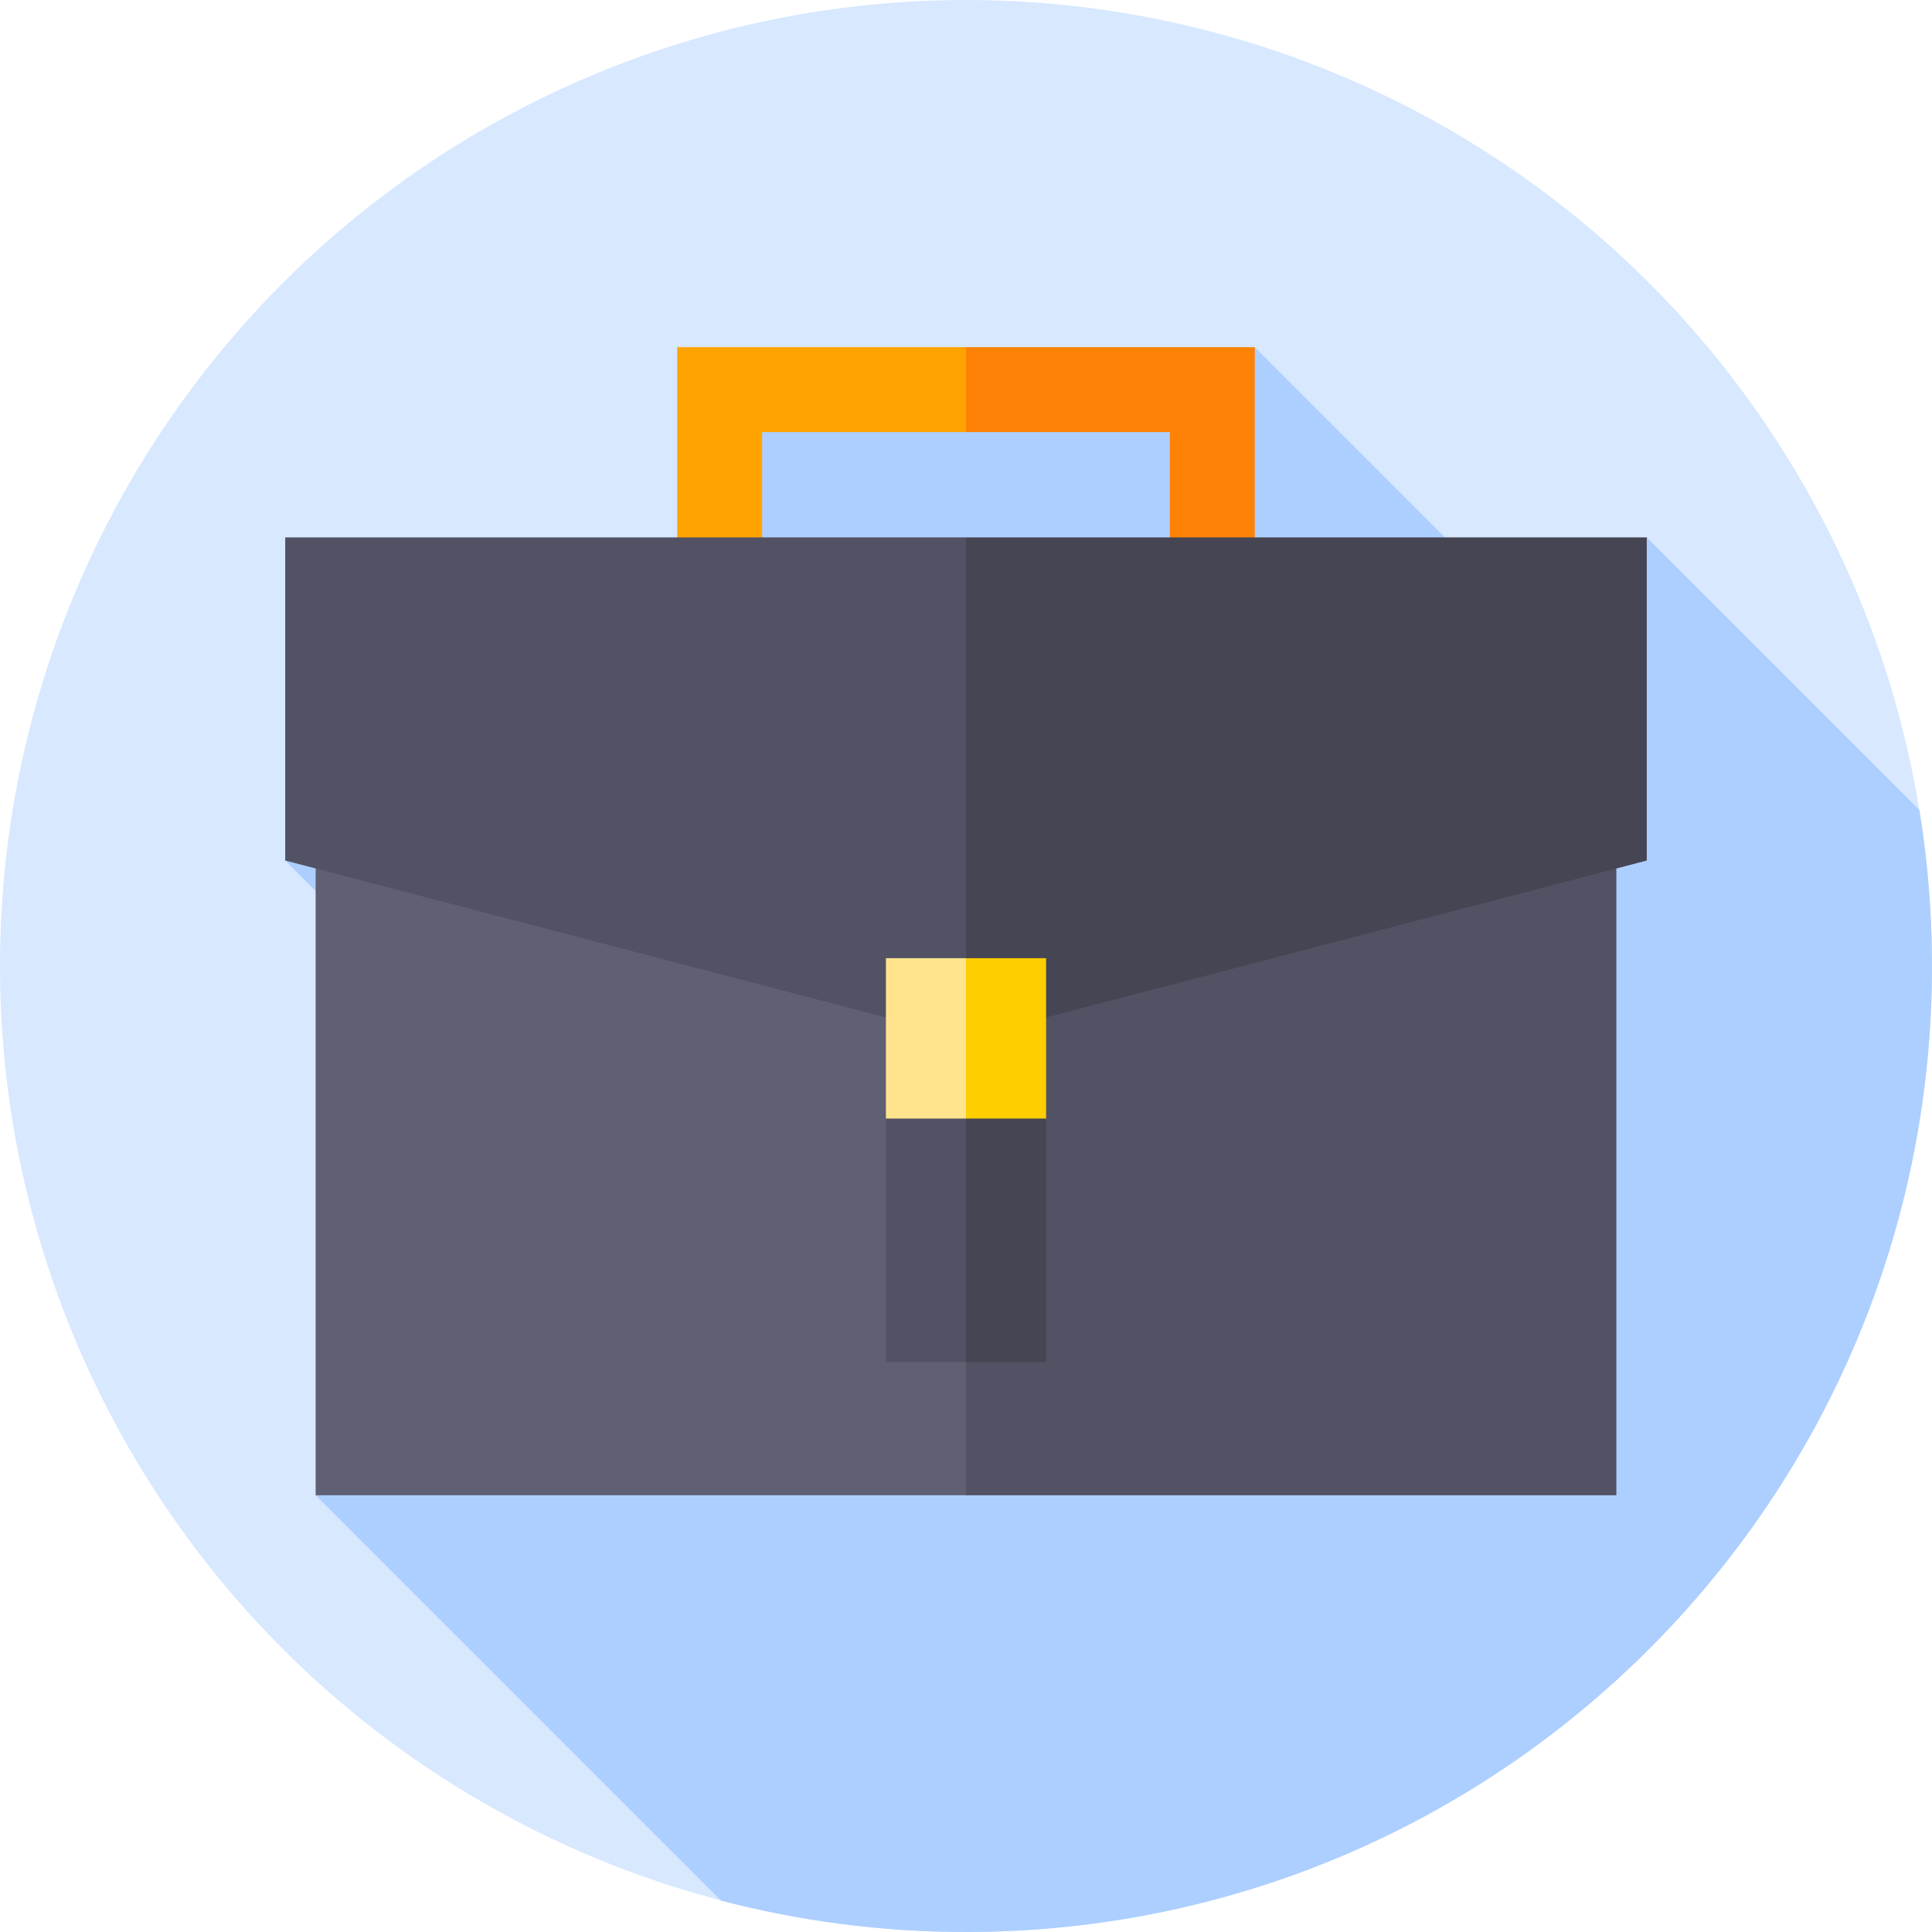 <?xml version="1.0" encoding="UTF-8"?>
<svg id="Capa_1" enable-background="new 0 0 512 512" height="20pt" viewBox="0 0 512 512" width="20pt" xmlns="http://www.w3.org/2000/svg"><g><g><g><g><g><g><g><g><g><g><g><g><circle cx="256" cy="256" fill="#d7e8ff" r="256"/></g></g></g></g></g></g></g></g></g></g></g><path d="m403.134 162.606-70.606-70.606-142.996 12.329v38.088l-113.943 85.635 88.134 88.134-80.078 80.078 107.417 107.417c20.739 5.422 42.499 8.319 64.938 8.319 141.385 0 256-114.615 256-256 0-14.074-1.154-27.876-3.339-41.333l-72.25-72.25z" fill="#adcfff"/><g><path d="m256 91.999h-76.528v77.536h22.508v-55.027h54.02l4.249-11.192z" fill="#ffa300"/><path d="m256 114.508h54.02v55.027h22.508v-77.536h-76.528z" fill="#fe8205"/><g><path d="m256 396.264h-172.355v-212.442h172.355l30.893 106.221z" fill="#606074"/><path d="m256 183.822h172.355v212.442h-172.355z" fill="#525264"/></g><g><path d="m256 275.178-180.411-47.126v-85.635h180.411l32.337 60.753z" fill="#525264"/><path d="m436.411 228.052-180.411 47.126v-132.761h180.411z" fill="#454553"/></g><g><path d="m256 360.962h-21.222v-64.534l21.222-6.753 3.804 35.644z" fill="#525264"/><path d="m277.222 360.962h-21.222v-71.287l21.222 6.753z" fill="#454553"/></g><g><path d="m256 296.428h-21.222v-42.501h21.222l3.804 21.251z" fill="#ffe48d"/><path d="m256 253.927h21.222v42.501h-21.222z" fill="#ffce00"/></g></g></g></svg>

